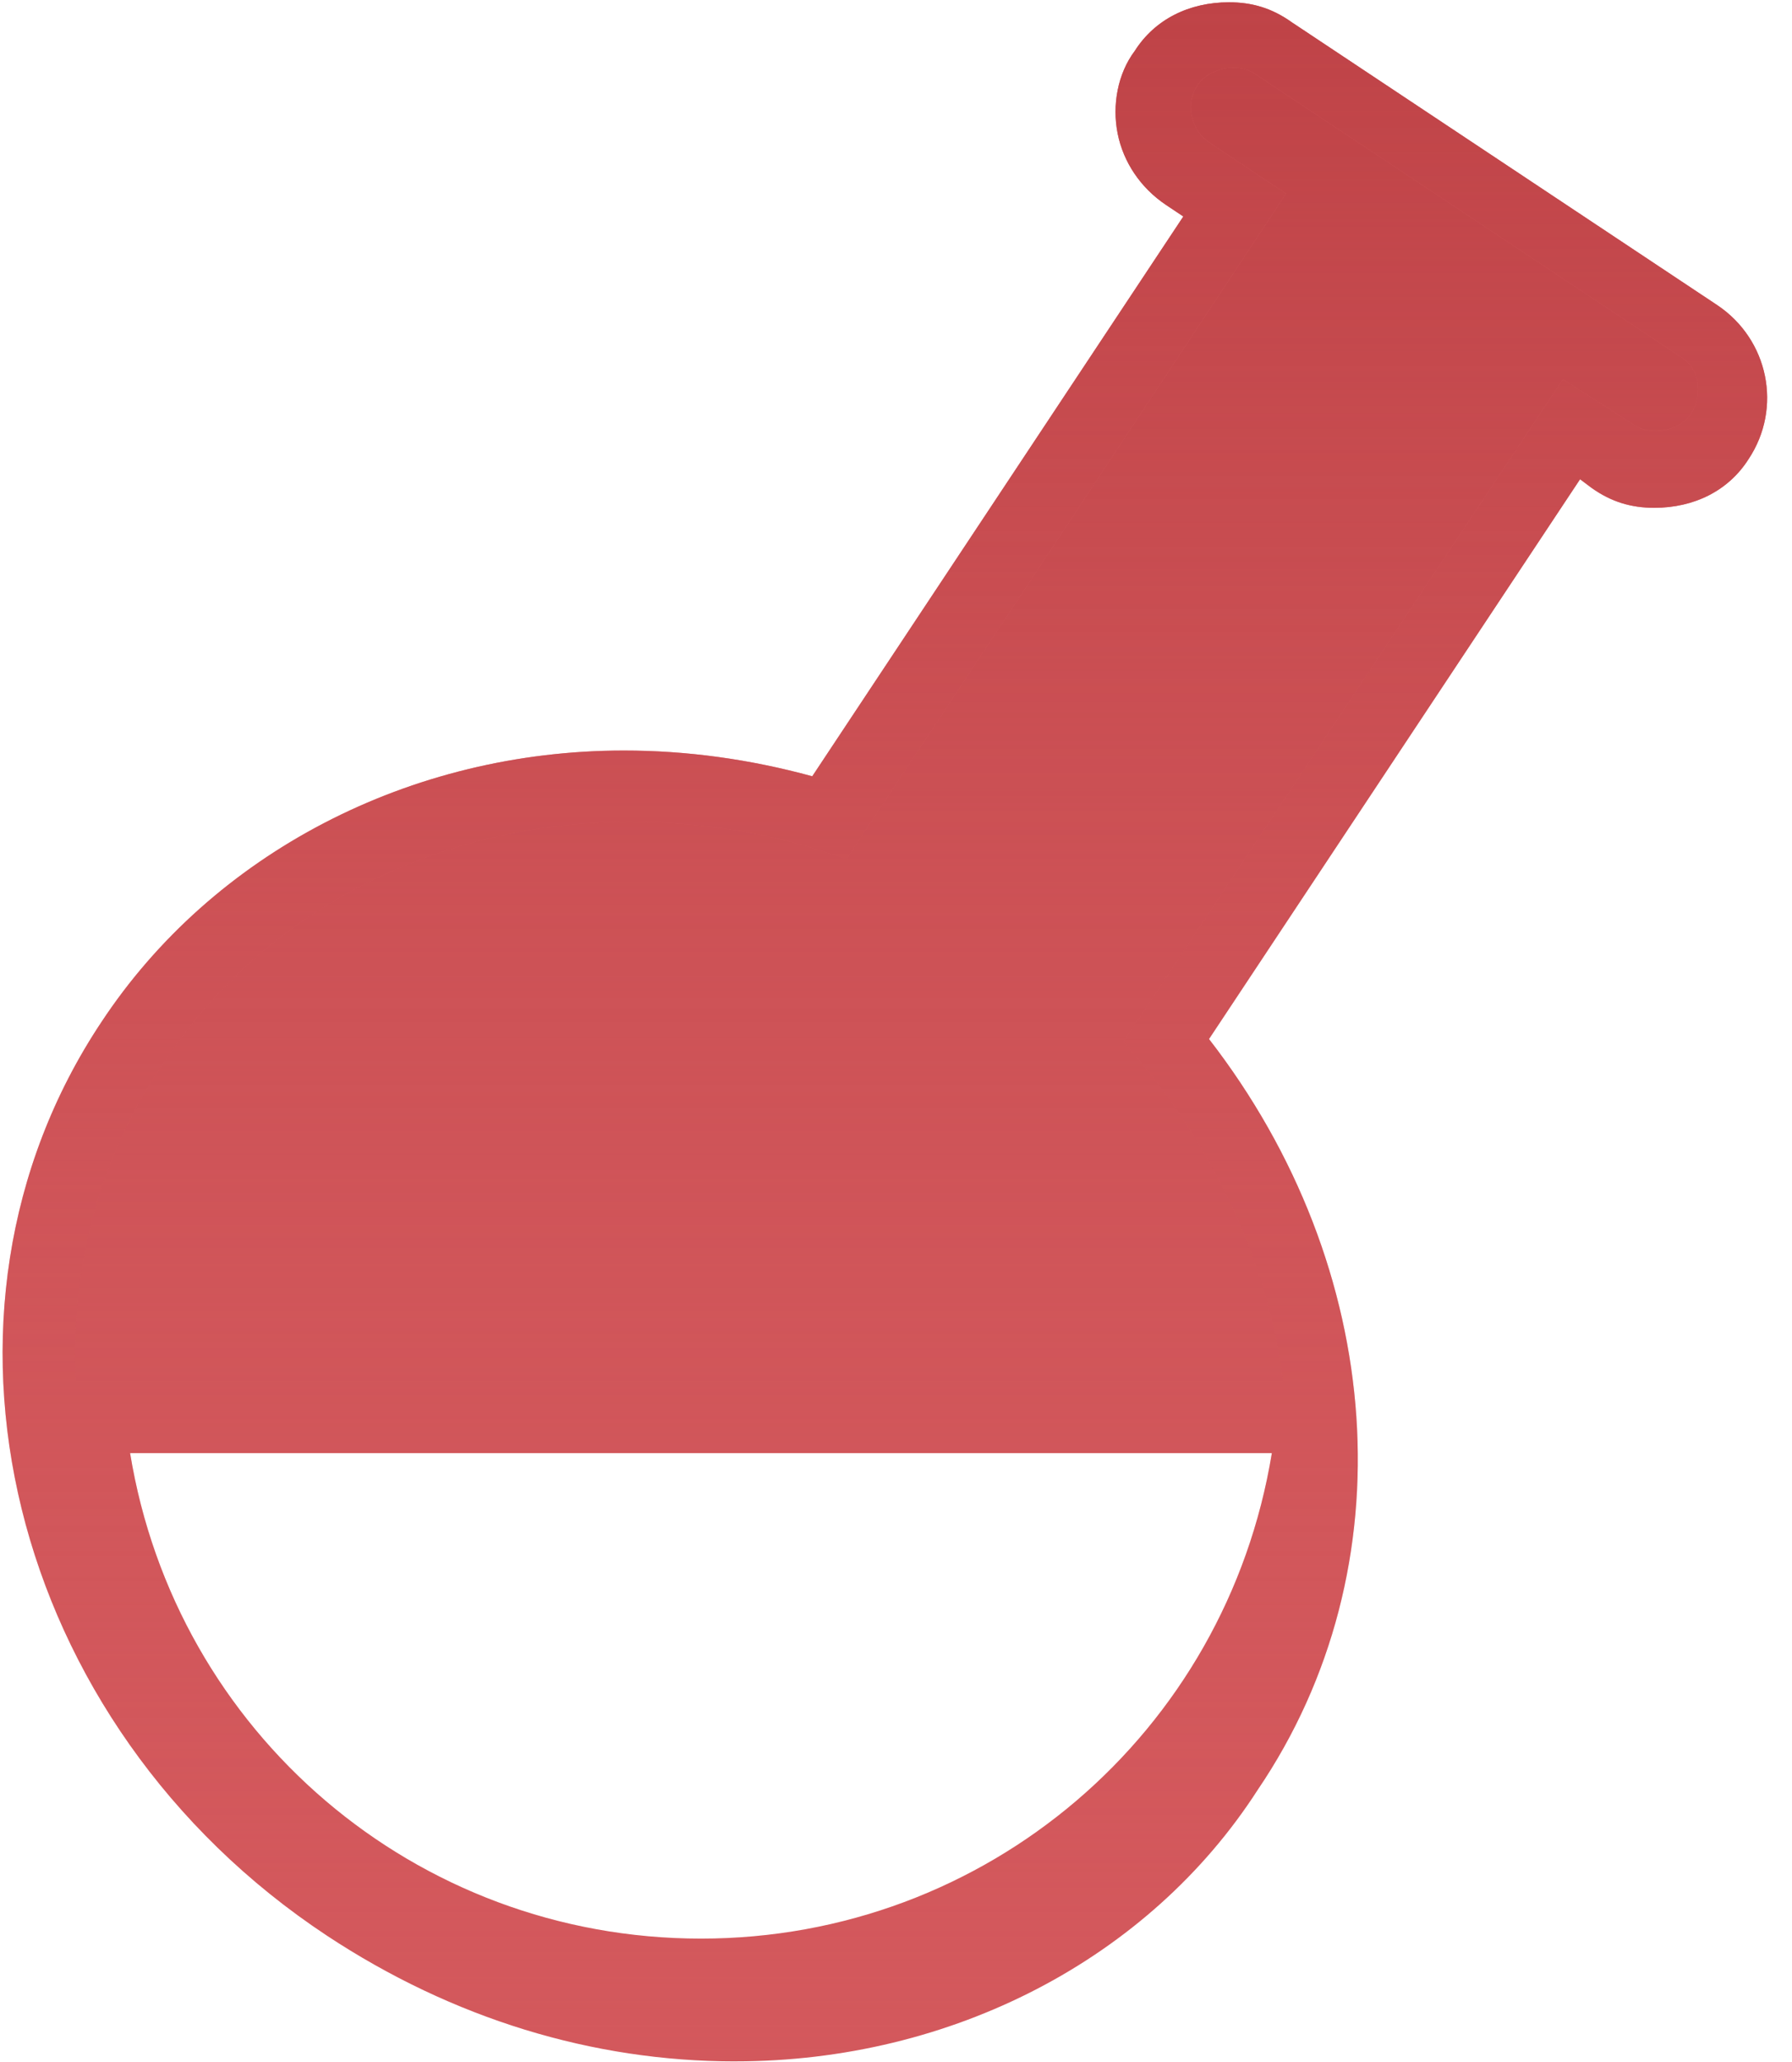 <svg width="60" height="69" viewBox="0 0 60 69" fill="none" xmlns="http://www.w3.org/2000/svg">
<g clip-path="url(#clip0_2_1215)">
<path d="M56.917 11.066L42.678 1.605C41.531 0.84 39.907 1.127 39.142 2.274C38.377 3.42 38.664 5.045 39.811 5.81L41.34 6.861L27.77 27.313C18.977 24.542 9.422 27.313 4.452 34.767C-1.664 44.037 1.584 57.035 11.715 63.725C21.845 70.511 35.129 68.503 41.245 59.233C46.215 51.779 45.068 41.936 39.143 34.768L52.617 14.411L54.051 15.367C55.197 16.131 56.822 15.845 57.587 14.698C58.352 13.552 58.065 11.831 56.918 11.066L56.917 11.066ZM43.92 47.382C42.869 57.799 34.173 66.017 23.468 66.017C12.765 66.017 4.068 57.894 3.016 47.478H43.919L43.92 47.382Z" fill="#D3585C"/>
<path d="M56.917 11.066L42.678 1.605C41.531 0.84 39.907 1.127 39.142 2.274C38.377 3.42 38.664 5.045 39.811 5.81L41.34 6.861L27.77 27.313C18.977 24.542 9.422 27.313 4.452 34.767C-1.664 44.037 1.584 57.035 11.715 63.725C21.845 70.511 35.129 68.503 41.245 59.233C46.215 51.779 45.068 41.936 39.143 34.768L52.617 14.411L54.051 15.367C55.197 16.131 56.822 15.845 57.587 14.698C58.352 13.552 58.065 11.831 56.918 11.066L56.917 11.066ZM43.92 47.382C42.869 57.799 34.173 66.017 23.468 66.017C12.765 66.017 4.068 57.894 3.016 47.478H43.919L43.92 47.382Z" fill="url(#paint0_linear_2_1215)"/>
<path d="M24.616 68.98C19.838 68.98 15.154 67.547 10.95 64.775C0.246 57.703 -3.098 43.942 3.4 34.194C7.127 28.555 13.721 25.115 20.889 25.115C22.991 25.115 25.094 25.402 27.196 25.976L39.62 7.244L39.047 6.862C38.187 6.288 37.614 5.428 37.422 4.473C37.231 3.517 37.422 2.466 37.996 1.701C38.665 0.65 39.811 0.077 41.15 0.077C41.914 0.077 42.583 0.268 43.252 0.746L57.492 10.207C59.212 11.354 59.69 13.647 58.543 15.368C57.874 16.419 56.727 16.993 55.389 16.993C54.624 16.993 53.955 16.801 53.286 16.324L52.904 16.037L40.48 34.769C46.405 42.414 47.17 52.448 42.105 59.902C38.473 65.539 31.879 68.979 24.616 68.979L24.616 68.98ZM4.356 48.625C5.885 57.99 13.912 64.871 23.47 64.871C33.027 64.871 41.054 57.99 42.584 48.625H4.356ZM2.54 46.236H42.965C42.487 42.509 40.863 38.781 38.187 35.532L37.613 34.863L52.33 12.691L54.719 14.221C55.293 14.603 56.249 14.412 56.631 13.838C57.013 13.169 56.918 12.309 56.249 11.927L42.009 2.466C41.436 2.083 40.48 2.274 40.098 2.848C39.906 3.135 39.811 3.517 39.906 3.899C40.002 4.281 40.193 4.568 40.48 4.759L43.06 6.479L28.343 28.747L27.483 28.46C25.381 27.791 23.183 27.504 21.08 27.504C14.678 27.504 8.848 30.467 5.503 35.532C3.305 38.686 2.349 42.508 2.541 46.235L2.54 46.236Z" fill="#D3585C"/>
<path d="M24.616 68.98C19.838 68.98 15.154 67.547 10.95 64.775C0.246 57.703 -3.098 43.942 3.4 34.194C7.127 28.555 13.721 25.115 20.889 25.115C22.991 25.115 25.094 25.402 27.196 25.976L39.62 7.244L39.047 6.862C38.187 6.288 37.614 5.428 37.422 4.473C37.231 3.517 37.422 2.466 37.996 1.701C38.665 0.65 39.811 0.077 41.15 0.077C41.914 0.077 42.583 0.268 43.252 0.746L57.492 10.207C59.212 11.354 59.69 13.647 58.543 15.368C57.874 16.419 56.727 16.993 55.389 16.993C54.624 16.993 53.955 16.801 53.286 16.324L52.904 16.037L40.48 34.769C46.405 42.414 47.17 52.448 42.105 59.902C38.473 65.539 31.879 68.979 24.616 68.979L24.616 68.98ZM4.356 48.625C5.885 57.99 13.912 64.871 23.47 64.871C33.027 64.871 41.054 57.99 42.584 48.625H4.356ZM2.54 46.236H42.965C42.487 42.509 40.863 38.781 38.187 35.532L37.613 34.863L52.33 12.691L54.719 14.221C55.293 14.603 56.249 14.412 56.631 13.838C57.013 13.169 56.918 12.309 56.249 11.927L42.009 2.466C41.436 2.083 40.48 2.274 40.098 2.848C39.906 3.135 39.811 3.517 39.906 3.899C40.002 4.281 40.193 4.568 40.48 4.759L43.06 6.479L28.343 28.747L27.483 28.46C25.381 27.791 23.183 27.504 21.08 27.504C14.678 27.504 8.848 30.467 5.503 35.532C3.305 38.686 2.349 42.508 2.541 46.235L2.54 46.236Z" fill="url(#paint1_linear_2_1215)"/>
</g>
<defs>
<linearGradient id="paint0_linear_2_1215" x1="29.689" y1="1.178" x2="29.689" y2="67.745" gradientUnits="userSpaceOnUse">
<stop stop-color="#BF4347"/>
<stop offset="1" stop-color="#D3585C" stop-opacity="0"/>
</linearGradient>
<linearGradient id="paint1_linear_2_1215" x1="29.627" y1="0.077" x2="29.627" y2="68.98" gradientUnits="userSpaceOnUse">
<stop stop-color="#BF4347"/>
<stop offset="1" stop-color="#D3585C" stop-opacity="0"/>
</linearGradient>
<clipPath id="clip0_2_1215">
<rect width="59.209" height="69" fill="white"/>
</clipPath>
</defs>
</svg>
